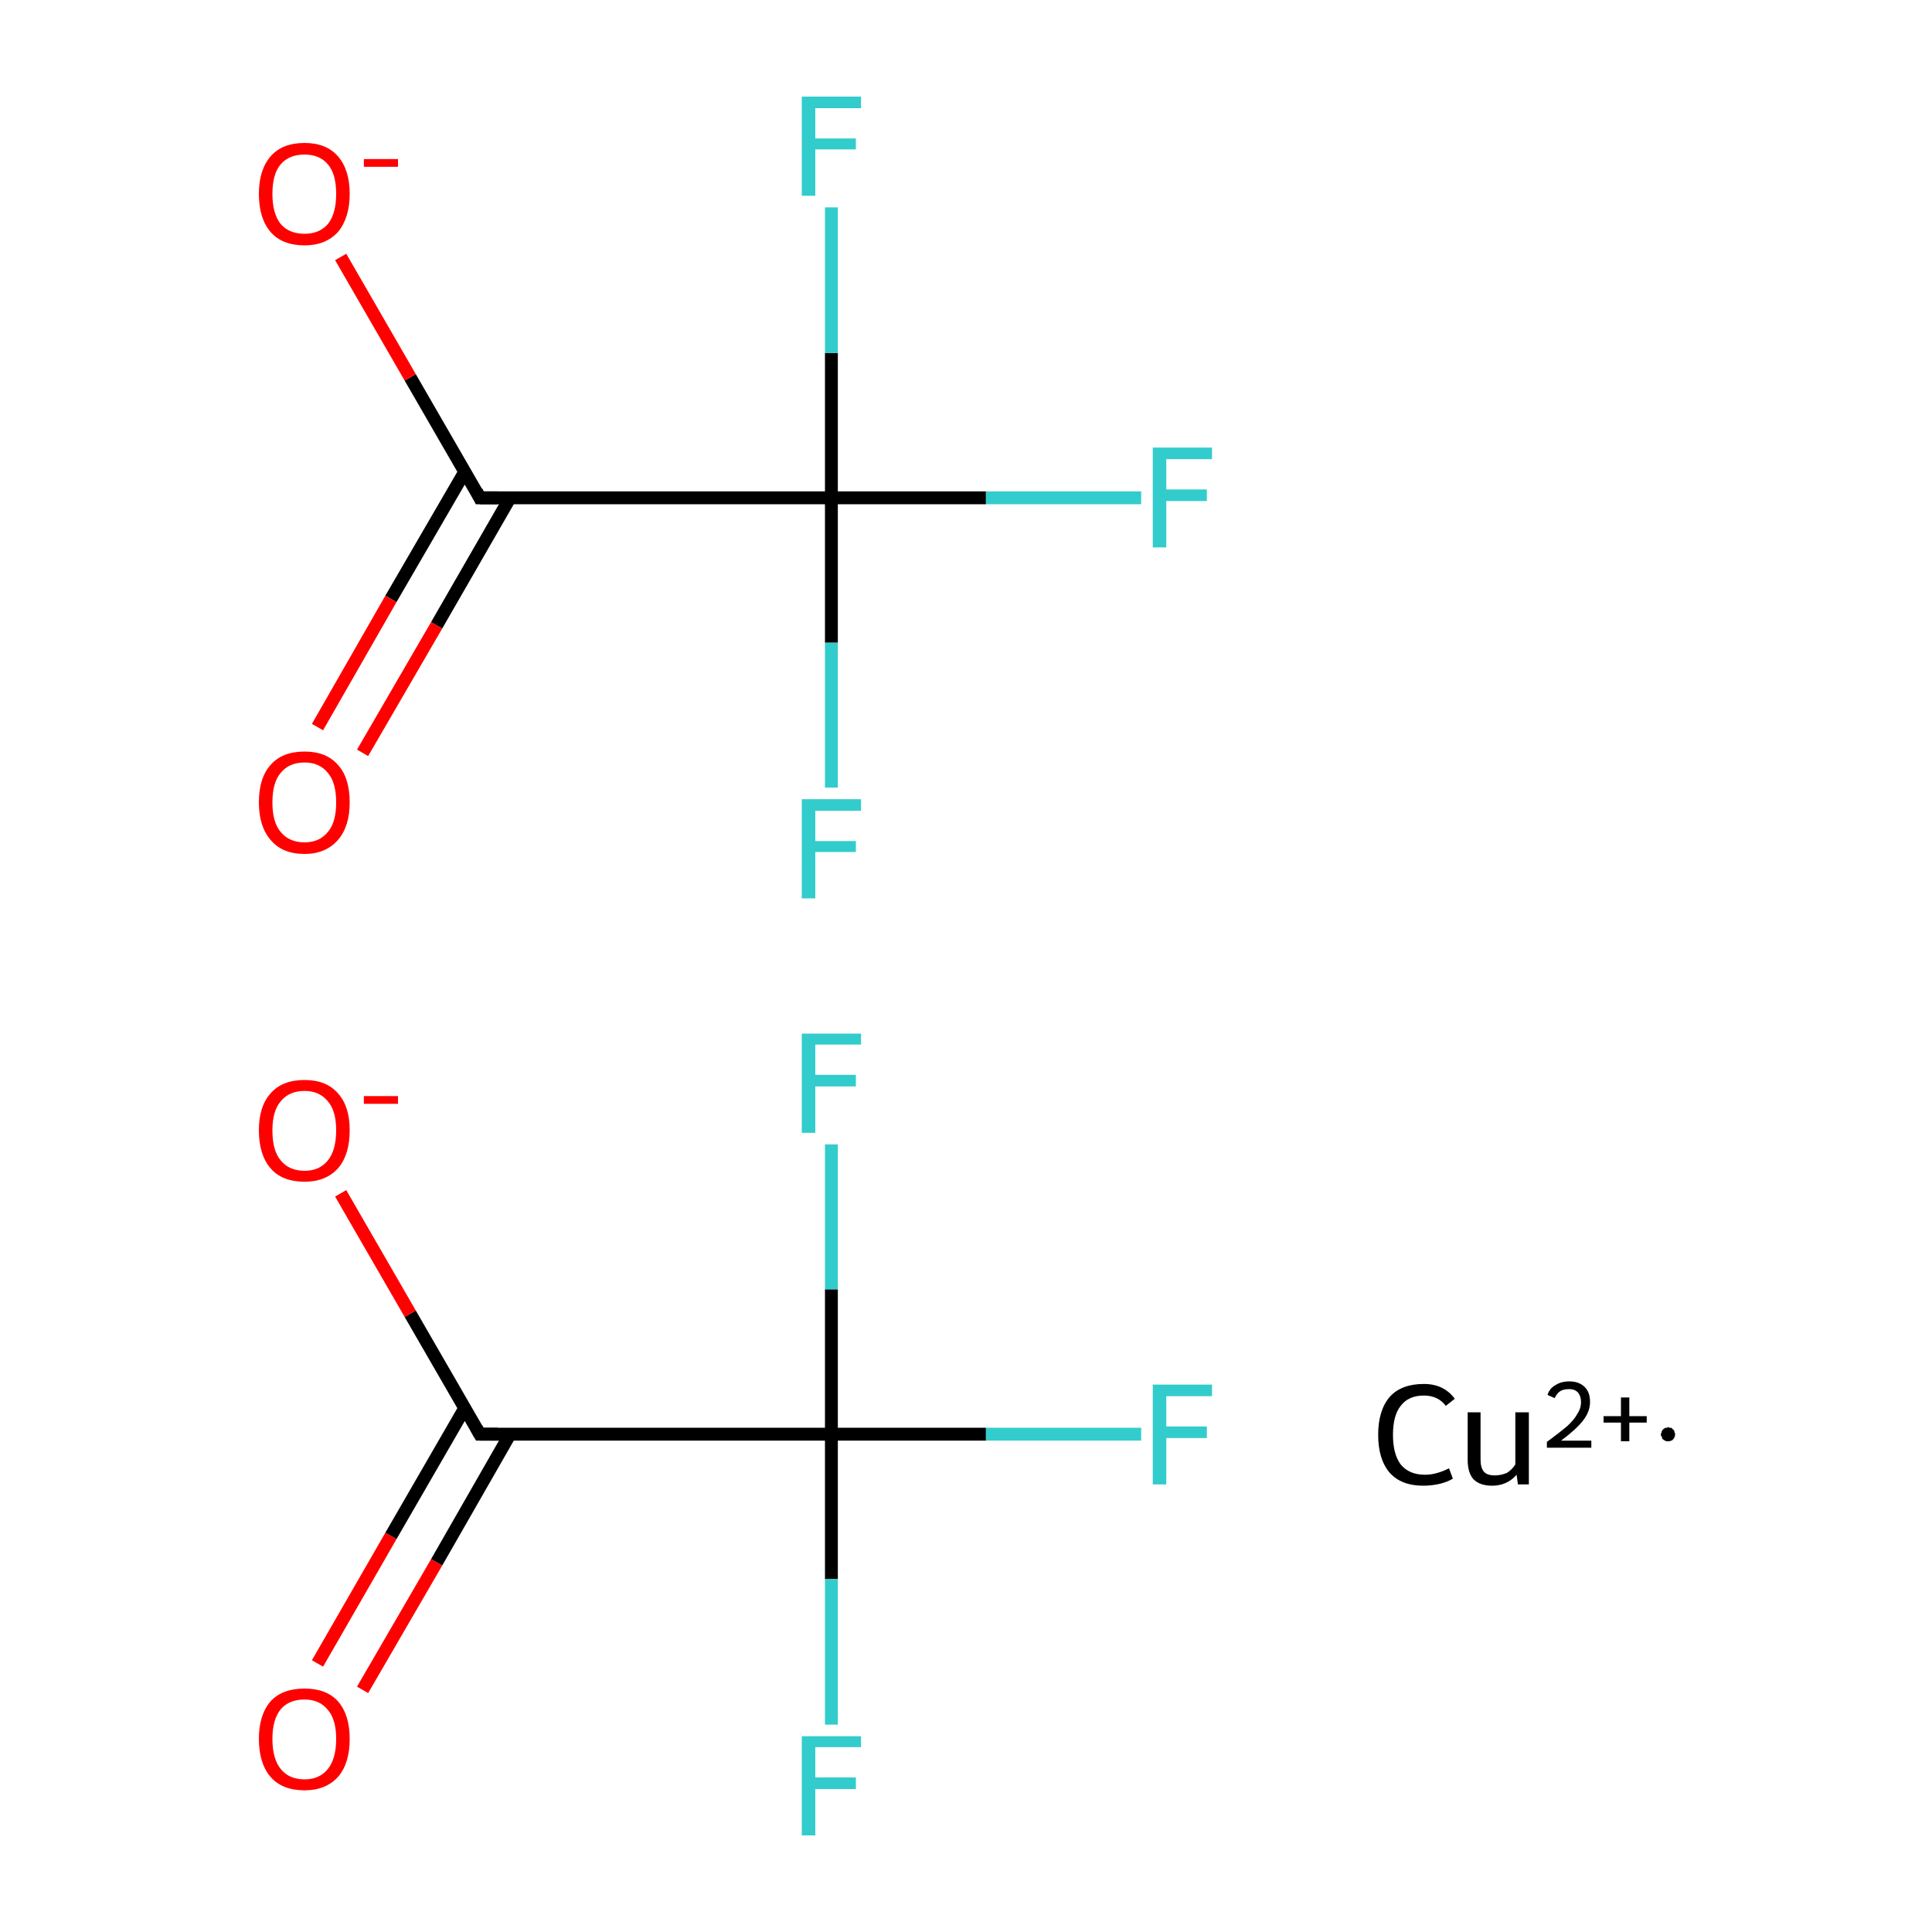 <?xml version='1.0' encoding='iso-8859-1'?>
<svg version='1.1' baseProfile='full'
              xmlns='http://www.w3.org/2000/svg'
                      xmlns:rdkit='http://www.rdkit.org/xml'
                      xmlns:xlink='http://www.w3.org/1999/xlink'
                  xml:space='preserve'
width='300px' height='300px' viewBox='0 0 300 300'>
<!-- END OF HEADER -->
<rect style='opacity:1.0;fill:#FFFFFF;stroke:none' width='300.0' height='300.0' x='0.0' y='0.0'> </rect>
<path class='bond-0 atom-0 atom-1' d='M 72.2,218.6 L 60.7,238.5' style='fill:none;fill-rule:evenodd;stroke:#000000;stroke-width:2.0px;stroke-linecap:butt;stroke-linejoin:miter;stroke-opacity:1' />
<path class='bond-0 atom-0 atom-1' d='M 60.7,238.5 L 49.3,258.3' style='fill:none;fill-rule:evenodd;stroke:#FF0000;stroke-width:2.0px;stroke-linecap:butt;stroke-linejoin:miter;stroke-opacity:1' />
<path class='bond-0 atom-0 atom-1' d='M 79.2,222.7 L 67.8,242.6' style='fill:none;fill-rule:evenodd;stroke:#000000;stroke-width:2.0px;stroke-linecap:butt;stroke-linejoin:miter;stroke-opacity:1' />
<path class='bond-0 atom-0 atom-1' d='M 67.8,242.6 L 56.3,262.4' style='fill:none;fill-rule:evenodd;stroke:#FF0000;stroke-width:2.0px;stroke-linecap:butt;stroke-linejoin:miter;stroke-opacity:1' />
<path class='bond-1 atom-0 atom-2' d='M 74.5,222.7 L 129.1,222.7' style='fill:none;fill-rule:evenodd;stroke:#000000;stroke-width:2.0px;stroke-linecap:butt;stroke-linejoin:miter;stroke-opacity:1' />
<path class='bond-2 atom-2 atom-3' d='M 129.1,222.7 L 153.1,222.7' style='fill:none;fill-rule:evenodd;stroke:#000000;stroke-width:2.0px;stroke-linecap:butt;stroke-linejoin:miter;stroke-opacity:1' />
<path class='bond-2 atom-2 atom-3' d='M 153.1,222.7 L 177.2,222.7' style='fill:none;fill-rule:evenodd;stroke:#33CCCC;stroke-width:2.0px;stroke-linecap:butt;stroke-linejoin:miter;stroke-opacity:1' />
<path class='bond-3 atom-2 atom-4' d='M 129.1,222.7 L 129.1,245.2' style='fill:none;fill-rule:evenodd;stroke:#000000;stroke-width:2.0px;stroke-linecap:butt;stroke-linejoin:miter;stroke-opacity:1' />
<path class='bond-3 atom-2 atom-4' d='M 129.1,245.2 L 129.1,267.8' style='fill:none;fill-rule:evenodd;stroke:#33CCCC;stroke-width:2.0px;stroke-linecap:butt;stroke-linejoin:miter;stroke-opacity:1' />
<path class='bond-4 atom-2 atom-5' d='M 129.1,222.7 L 129.1,200.2' style='fill:none;fill-rule:evenodd;stroke:#000000;stroke-width:2.0px;stroke-linecap:butt;stroke-linejoin:miter;stroke-opacity:1' />
<path class='bond-4 atom-2 atom-5' d='M 129.1,200.2 L 129.1,177.7' style='fill:none;fill-rule:evenodd;stroke:#33CCCC;stroke-width:2.0px;stroke-linecap:butt;stroke-linejoin:miter;stroke-opacity:1' />
<path class='bond-5 atom-0 atom-6' d='M 74.5,222.7 L 63.7,204.0' style='fill:none;fill-rule:evenodd;stroke:#000000;stroke-width:2.0px;stroke-linecap:butt;stroke-linejoin:miter;stroke-opacity:1' />
<path class='bond-5 atom-0 atom-6' d='M 63.7,204.0 L 52.9,185.3' style='fill:none;fill-rule:evenodd;stroke:#FF0000;stroke-width:2.0px;stroke-linecap:butt;stroke-linejoin:miter;stroke-opacity:1' />
<path class='bond-6 atom-7 atom-8' d='M 72.2,73.2 L 60.7,93.0' style='fill:none;fill-rule:evenodd;stroke:#000000;stroke-width:2.0px;stroke-linecap:butt;stroke-linejoin:miter;stroke-opacity:1' />
<path class='bond-6 atom-7 atom-8' d='M 60.7,93.0 L 49.3,112.9' style='fill:none;fill-rule:evenodd;stroke:#FF0000;stroke-width:2.0px;stroke-linecap:butt;stroke-linejoin:miter;stroke-opacity:1' />
<path class='bond-6 atom-7 atom-8' d='M 79.2,77.3 L 67.8,97.1' style='fill:none;fill-rule:evenodd;stroke:#000000;stroke-width:2.0px;stroke-linecap:butt;stroke-linejoin:miter;stroke-opacity:1' />
<path class='bond-6 atom-7 atom-8' d='M 67.8,97.1 L 56.3,116.9' style='fill:none;fill-rule:evenodd;stroke:#FF0000;stroke-width:2.0px;stroke-linecap:butt;stroke-linejoin:miter;stroke-opacity:1' />
<path class='bond-7 atom-7 atom-9' d='M 74.5,77.3 L 129.1,77.3' style='fill:none;fill-rule:evenodd;stroke:#000000;stroke-width:2.0px;stroke-linecap:butt;stroke-linejoin:miter;stroke-opacity:1' />
<path class='bond-8 atom-9 atom-10' d='M 129.1,77.3 L 153.1,77.3' style='fill:none;fill-rule:evenodd;stroke:#000000;stroke-width:2.0px;stroke-linecap:butt;stroke-linejoin:miter;stroke-opacity:1' />
<path class='bond-8 atom-9 atom-10' d='M 153.1,77.3 L 177.2,77.3' style='fill:none;fill-rule:evenodd;stroke:#33CCCC;stroke-width:2.0px;stroke-linecap:butt;stroke-linejoin:miter;stroke-opacity:1' />
<path class='bond-9 atom-9 atom-11' d='M 129.1,77.3 L 129.1,99.8' style='fill:none;fill-rule:evenodd;stroke:#000000;stroke-width:2.0px;stroke-linecap:butt;stroke-linejoin:miter;stroke-opacity:1' />
<path class='bond-9 atom-9 atom-11' d='M 129.1,99.8 L 129.1,122.3' style='fill:none;fill-rule:evenodd;stroke:#33CCCC;stroke-width:2.0px;stroke-linecap:butt;stroke-linejoin:miter;stroke-opacity:1' />
<path class='bond-10 atom-9 atom-12' d='M 129.1,77.3 L 129.1,54.8' style='fill:none;fill-rule:evenodd;stroke:#000000;stroke-width:2.0px;stroke-linecap:butt;stroke-linejoin:miter;stroke-opacity:1' />
<path class='bond-10 atom-9 atom-12' d='M 129.1,54.8 L 129.1,32.2' style='fill:none;fill-rule:evenodd;stroke:#33CCCC;stroke-width:2.0px;stroke-linecap:butt;stroke-linejoin:miter;stroke-opacity:1' />
<path class='bond-11 atom-7 atom-13' d='M 74.5,77.3 L 63.7,58.6' style='fill:none;fill-rule:evenodd;stroke:#000000;stroke-width:2.0px;stroke-linecap:butt;stroke-linejoin:miter;stroke-opacity:1' />
<path class='bond-11 atom-7 atom-13' d='M 63.7,58.6 L 52.9,39.9' style='fill:none;fill-rule:evenodd;stroke:#FF0000;stroke-width:2.0px;stroke-linecap:butt;stroke-linejoin:miter;stroke-opacity:1' />
<path d='M 77.3,222.7 L 74.5,222.7 L 74.0,221.8' style='fill:none;stroke:#000000;stroke-width:2.0px;stroke-linecap:butt;stroke-linejoin:miter;stroke-miterlimit:10;stroke-opacity:1;' />
<path d='M 77.3,77.3 L 74.5,77.3 L 74.0,76.3' style='fill:none;stroke:#000000;stroke-width:2.0px;stroke-linecap:butt;stroke-linejoin:miter;stroke-miterlimit:10;stroke-opacity:1;' />
<path class='atom-1' d='M 40.2 270.0
Q 40.2 266.3, 42.0 264.2
Q 43.8 262.2, 47.3 262.2
Q 50.7 262.2, 52.5 264.2
Q 54.3 266.3, 54.3 270.0
Q 54.3 273.8, 52.5 275.9
Q 50.6 278.0, 47.3 278.0
Q 43.8 278.0, 42.0 275.9
Q 40.2 273.8, 40.2 270.0
M 47.3 276.3
Q 49.6 276.3, 50.9 274.7
Q 52.2 273.1, 52.2 270.0
Q 52.2 267.0, 50.9 265.5
Q 49.6 263.9, 47.3 263.9
Q 44.9 263.9, 43.6 265.4
Q 42.3 267.0, 42.3 270.0
Q 42.3 273.1, 43.6 274.7
Q 44.9 276.3, 47.3 276.3
' fill='#FF0000'/>
<path class='atom-3' d='M 179.0 215.0
L 188.2 215.0
L 188.2 216.8
L 181.1 216.8
L 181.1 221.5
L 187.4 221.5
L 187.4 223.3
L 181.1 223.3
L 181.1 230.5
L 179.0 230.5
L 179.0 215.0
' fill='#33CCCC'/>
<path class='atom-4' d='M 124.5 269.6
L 133.7 269.6
L 133.7 271.3
L 126.6 271.3
L 126.6 276.0
L 132.9 276.0
L 132.9 277.8
L 126.6 277.8
L 126.6 285.0
L 124.5 285.0
L 124.5 269.6
' fill='#33CCCC'/>
<path class='atom-5' d='M 124.5 160.5
L 133.7 160.5
L 133.7 162.2
L 126.6 162.2
L 126.6 166.9
L 132.9 166.9
L 132.9 168.7
L 126.6 168.7
L 126.6 175.9
L 124.5 175.9
L 124.5 160.5
' fill='#33CCCC'/>
<path class='atom-6' d='M 40.2 175.5
Q 40.2 171.8, 42.0 169.8
Q 43.8 167.7, 47.3 167.7
Q 50.7 167.7, 52.5 169.8
Q 54.3 171.8, 54.3 175.5
Q 54.3 179.3, 52.5 181.4
Q 50.6 183.5, 47.3 183.5
Q 43.8 183.5, 42.0 181.4
Q 40.2 179.3, 40.2 175.5
M 47.3 181.8
Q 49.6 181.8, 50.9 180.2
Q 52.2 178.6, 52.2 175.5
Q 52.2 172.5, 50.9 171.0
Q 49.6 169.4, 47.3 169.4
Q 44.9 169.4, 43.6 171.0
Q 42.3 172.5, 42.3 175.5
Q 42.3 178.7, 43.6 180.2
Q 44.9 181.8, 47.3 181.8
' fill='#FF0000'/>
<path class='atom-6' d='M 56.5 170.2
L 61.8 170.2
L 61.8 171.4
L 56.5 171.4
L 56.5 170.2
' fill='#FF0000'/>
<path class='atom-8' d='M 40.2 124.6
Q 40.2 120.8, 42.0 118.8
Q 43.8 116.7, 47.3 116.7
Q 50.7 116.7, 52.5 118.8
Q 54.3 120.8, 54.3 124.6
Q 54.3 128.3, 52.5 130.4
Q 50.6 132.6, 47.3 132.6
Q 43.8 132.6, 42.0 130.4
Q 40.2 128.3, 40.2 124.6
M 47.3 130.8
Q 49.6 130.8, 50.9 129.2
Q 52.2 127.7, 52.2 124.6
Q 52.2 121.5, 50.9 120.0
Q 49.6 118.4, 47.3 118.4
Q 44.9 118.4, 43.6 120.0
Q 42.3 121.5, 42.3 124.6
Q 42.3 127.7, 43.6 129.2
Q 44.9 130.8, 47.3 130.8
' fill='#FF0000'/>
<path class='atom-10' d='M 179.0 69.5
L 188.2 69.5
L 188.2 71.3
L 181.1 71.3
L 181.1 76.0
L 187.4 76.0
L 187.4 77.8
L 181.1 77.8
L 181.1 85.0
L 179.0 85.0
L 179.0 69.5
' fill='#33CCCC'/>
<path class='atom-11' d='M 124.5 124.1
L 133.7 124.1
L 133.7 125.9
L 126.6 125.9
L 126.6 130.6
L 132.9 130.6
L 132.9 132.3
L 126.6 132.3
L 126.6 139.5
L 124.5 139.5
L 124.5 124.1
' fill='#33CCCC'/>
<path class='atom-12' d='M 124.5 15.0
L 133.7 15.0
L 133.7 16.8
L 126.6 16.8
L 126.6 21.5
L 132.9 21.5
L 132.9 23.2
L 126.6 23.2
L 126.6 30.4
L 124.5 30.4
L 124.5 15.0
' fill='#33CCCC'/>
<path class='atom-13' d='M 40.2 30.1
Q 40.2 26.4, 42.0 24.3
Q 43.8 22.2, 47.3 22.2
Q 50.7 22.2, 52.5 24.3
Q 54.3 26.4, 54.3 30.1
Q 54.3 33.8, 52.5 36.0
Q 50.6 38.1, 47.3 38.1
Q 43.8 38.1, 42.0 36.0
Q 40.2 33.9, 40.2 30.1
M 47.3 36.3
Q 49.6 36.3, 50.9 34.8
Q 52.2 33.2, 52.2 30.1
Q 52.2 27.0, 50.9 25.5
Q 49.6 24.0, 47.3 24.0
Q 44.9 24.0, 43.6 25.5
Q 42.3 27.0, 42.3 30.1
Q 42.3 33.2, 43.6 34.8
Q 44.9 36.3, 47.3 36.3
' fill='#FF0000'/>
<path class='atom-13' d='M 56.5 24.7
L 61.8 24.7
L 61.8 25.9
L 56.5 25.9
L 56.5 24.7
' fill='#FF0000'/>
<path class='atom-14' d='M 214.0 222.8
Q 214.0 219.0, 215.8 216.9
Q 217.6 214.9, 221.1 214.9
Q 224.2 214.9, 225.9 217.2
L 224.5 218.3
Q 223.3 216.7, 221.1 216.7
Q 218.7 216.7, 217.5 218.3
Q 216.3 219.8, 216.3 222.8
Q 216.3 225.8, 217.5 227.4
Q 218.8 229.0, 221.3 229.0
Q 223.0 229.0, 225.0 228.0
L 225.6 229.6
Q 224.8 230.1, 223.6 230.4
Q 222.3 230.7, 221.0 230.7
Q 217.6 230.7, 215.8 228.7
Q 214.0 226.6, 214.0 222.8
' fill='#000000'/>
<path class='atom-14' d='M 237.4 219.3
L 237.4 230.5
L 235.7 230.5
L 235.5 229.0
Q 234.0 230.7, 231.7 230.7
Q 229.8 230.7, 228.8 229.7
Q 227.9 228.7, 227.9 226.7
L 227.9 219.3
L 229.9 219.3
L 229.9 226.6
Q 229.9 227.9, 230.4 228.5
Q 230.9 229.1, 232.1 229.1
Q 233.1 229.1, 234.0 228.7
Q 234.8 228.2, 235.3 227.4
L 235.3 219.3
L 237.4 219.3
' fill='#000000'/>
<path class='atom-14' d='M 240.3 216.6
Q 240.6 215.6, 241.5 215.1
Q 242.4 214.5, 243.7 214.5
Q 245.2 214.5, 246.1 215.4
Q 246.9 216.2, 246.9 217.7
Q 246.9 219.2, 245.8 220.6
Q 244.7 222.0, 242.4 223.7
L 247.1 223.7
L 247.1 224.8
L 240.2 224.8
L 240.2 223.9
Q 242.1 222.5, 243.3 221.5
Q 244.4 220.5, 244.9 219.6
Q 245.5 218.7, 245.5 217.7
Q 245.5 216.8, 245.0 216.2
Q 244.5 215.7, 243.7 215.7
Q 242.8 215.7, 242.3 216.0
Q 241.8 216.3, 241.4 217.1
L 240.3 216.6
' fill='#000000'/>
<path class='atom-14' d='M 249.0 219.9
L 251.7 219.9
L 251.7 217.0
L 253.0 217.0
L 253.0 219.9
L 255.7 219.9
L 255.7 220.9
L 253.0 220.9
L 253.0 223.8
L 251.7 223.8
L 251.7 220.9
L 249.0 220.9
L 249.0 219.9
' fill='#000000'/>
<path class='atom-14' d='M 260.1,222.7 L 260.1,222.8 L 260.1,222.9 L 260.1,223.0 L 260.0,223.1 L 260.0,223.2 L 260.0,223.3 L 259.9,223.3 L 259.9,223.4 L 259.8,223.5 L 259.7,223.6 L 259.7,223.6 L 259.6,223.7 L 259.5,223.7 L 259.4,223.7 L 259.3,223.8 L 259.2,223.8 L 259.1,223.8 L 259.0,223.8 L 259.0,223.8 L 258.9,223.8 L 258.8,223.8 L 258.7,223.8 L 258.6,223.7 L 258.5,223.7 L 258.4,223.6 L 258.3,223.6 L 258.3,223.5 L 258.2,223.5 L 258.1,223.4 L 258.1,223.3 L 258.1,223.2 L 258.0,223.1 L 258.0,223.1 L 258.0,223.0 L 257.9,222.9 L 257.9,222.8 L 257.9,222.7 L 257.9,222.6 L 258.0,222.5 L 258.0,222.4 L 258.0,222.3 L 258.1,222.2 L 258.1,222.2 L 258.1,222.1 L 258.2,222.0 L 258.3,221.9 L 258.3,221.9 L 258.4,221.8 L 258.5,221.8 L 258.6,221.7 L 258.7,221.7 L 258.8,221.7 L 258.9,221.7 L 259.0,221.6 L 259.0,221.6 L 259.1,221.6 L 259.2,221.7 L 259.3,221.7 L 259.4,221.7 L 259.5,221.7 L 259.6,221.8 L 259.7,221.8 L 259.7,221.9 L 259.8,222.0 L 259.9,222.0 L 259.9,222.1 L 260.0,222.2 L 260.0,222.3 L 260.0,222.4 L 260.1,222.5 L 260.1,222.5 L 260.1,222.6 L 260.1,222.7 L 259.0,222.7 Z' style='fill:#000000;fill-rule:evenodd;fill-opacity:1;stroke:#000000;stroke-width:0.0px;stroke-linecap:butt;stroke-linejoin:miter;stroke-miterlimit:10;stroke-opacity:1;' />
</svg>
